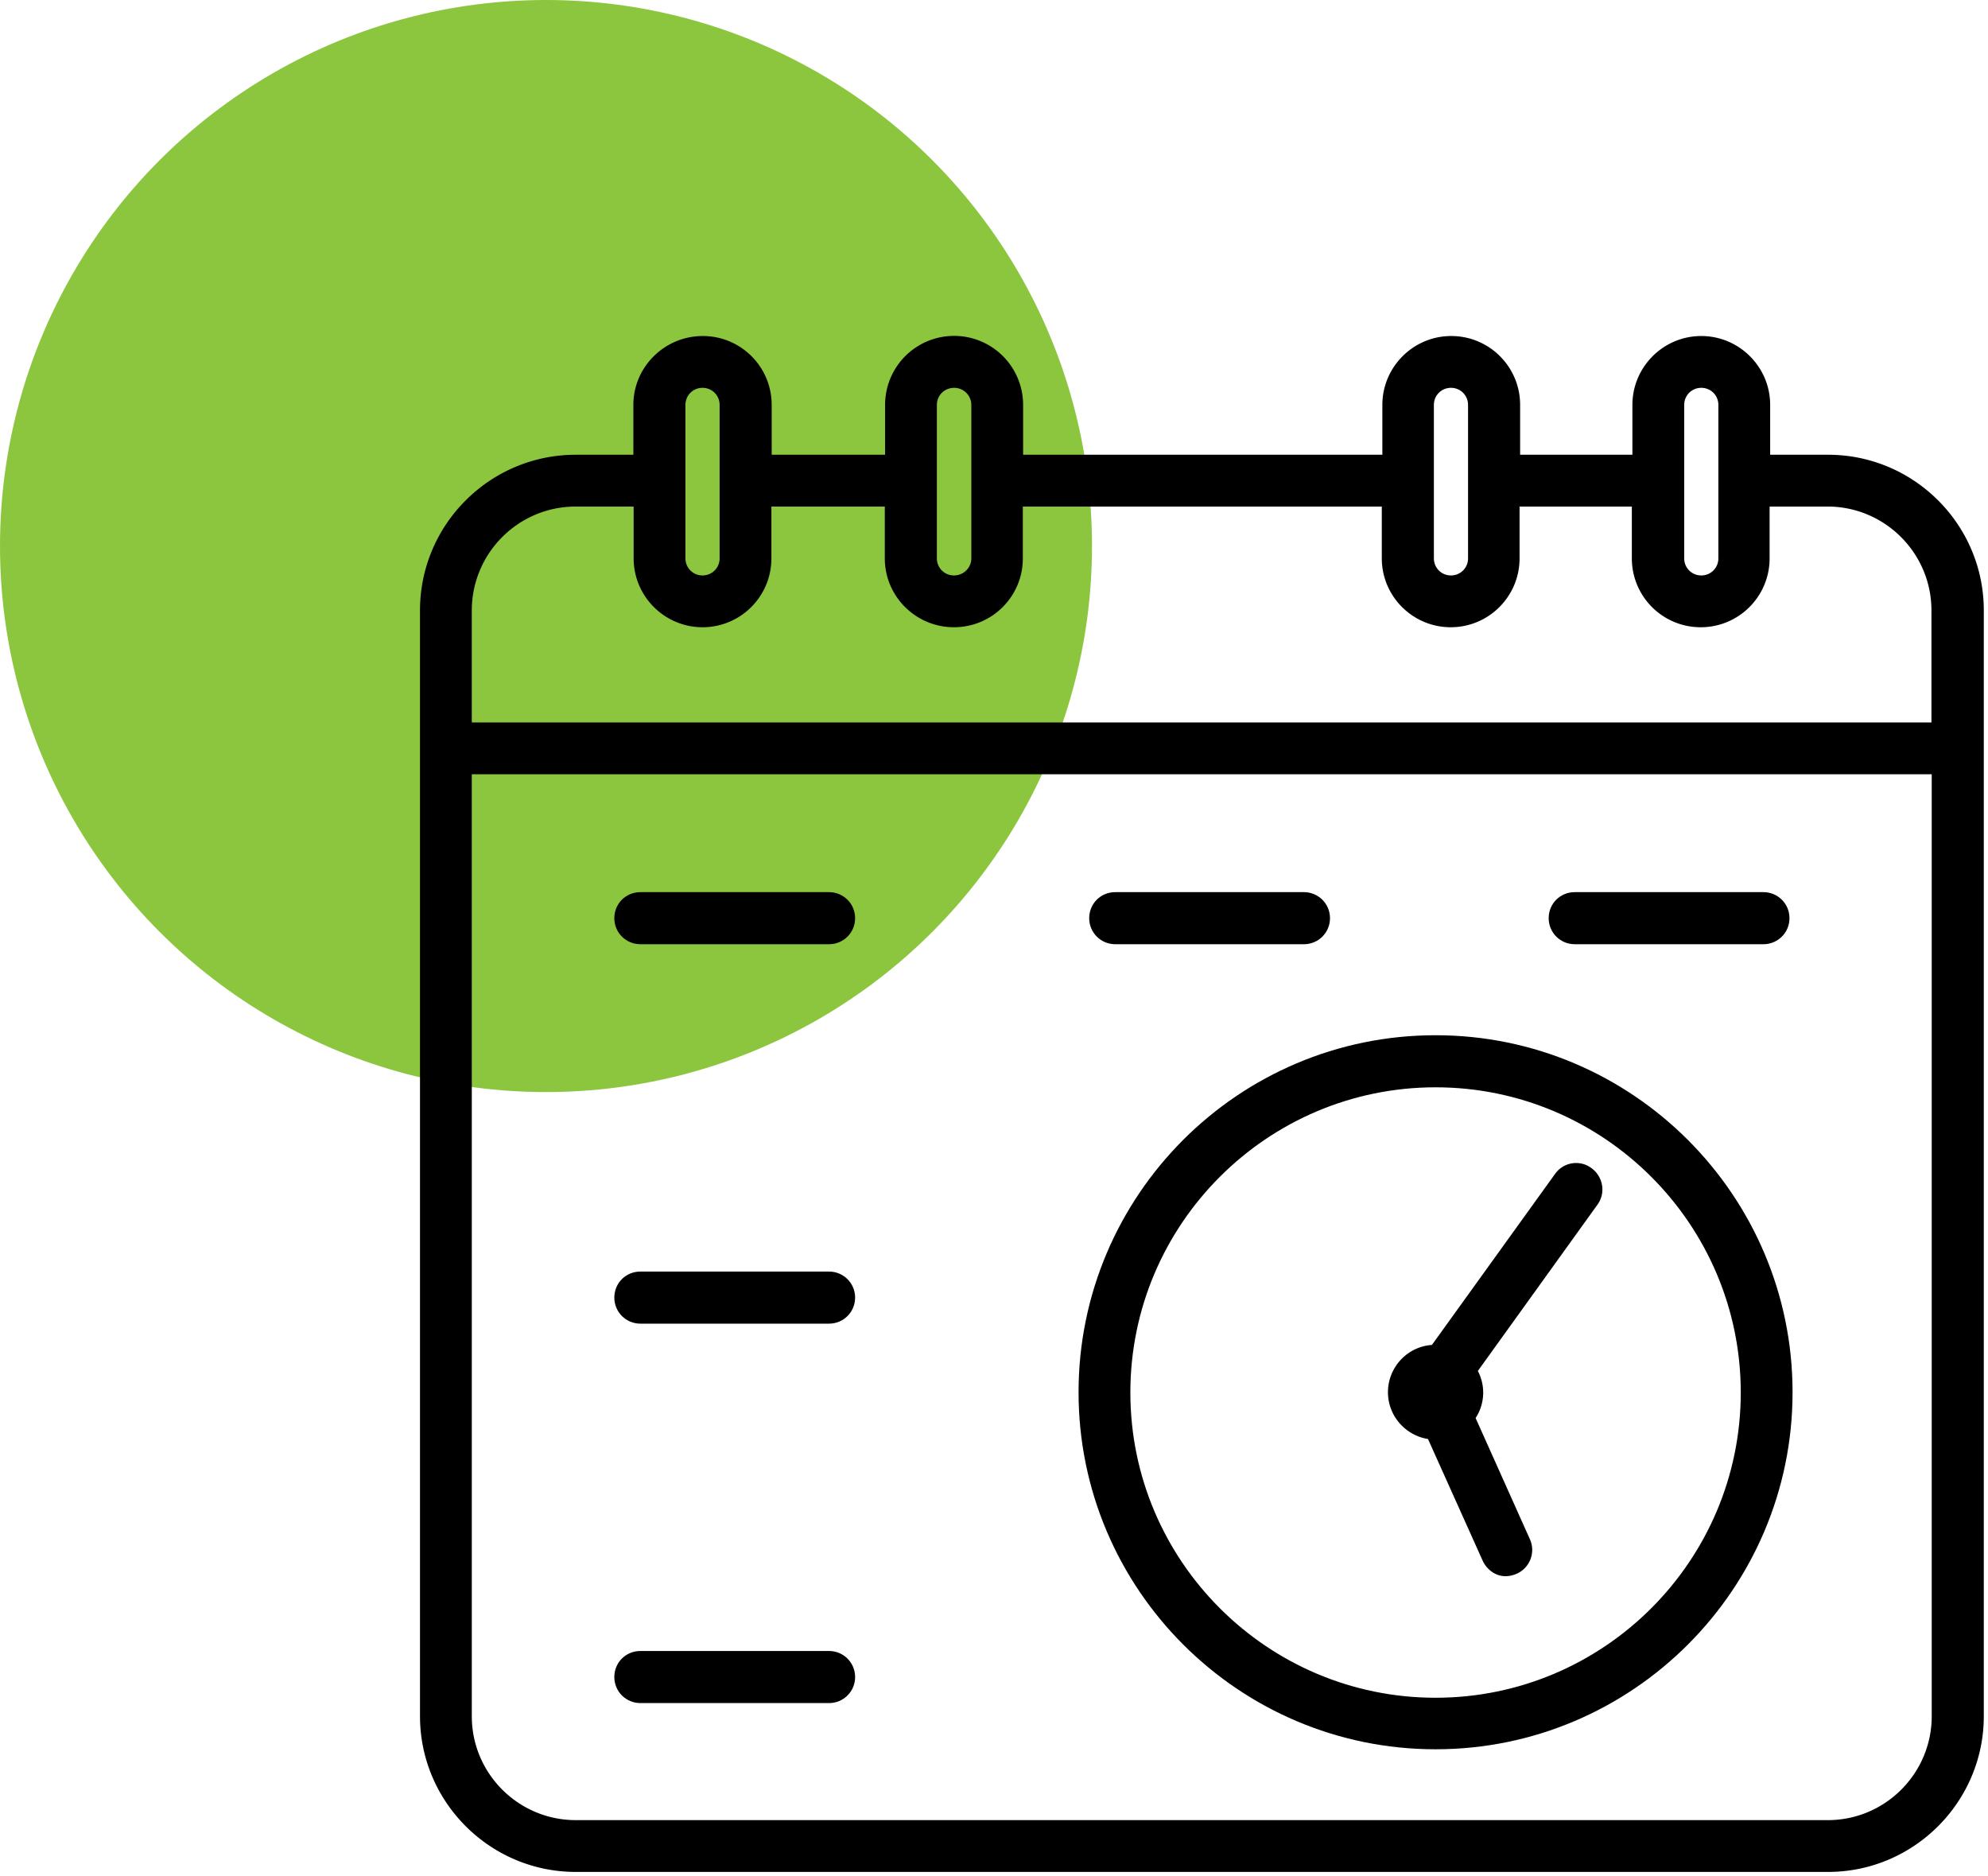 <svg width="71" height="67" fill="none" xmlns="http://www.w3.org/2000/svg"><circle cx="19.5" cy="19.5" r="19.5" fill="#8CC63F"/><g clip-path="url(#clip0)" fill="#000"><path d="M65.29 16.24h-2.07v-1.78c0-1.36-1.11-2.46-2.46-2.46-1.36 0-2.46 1.11-2.46 2.46v1.78h-4.01v-1.78c0-1.36-1.1-2.46-2.46-2.46-1.36 0-2.46 1.11-2.46 2.46v1.78H36.54v-1.78a2.465 2.465 0 00-4.93 0v1.78h-4.05v-1.78c0-1.36-1.1-2.46-2.46-2.46-1.37 0-2.48 1.11-2.48 2.46v1.78h-2.06c-3.06 0-5.56 2.49-5.56 5.56v39.49c0 3.06 2.5 5.56 5.56 5.56h44.73c3.06 0 5.56-2.5 5.56-5.56V21.8c0-3.07-2.5-5.56-5.56-5.56zm-5.14-1.78c0-.34.27-.61.61-.61.34 0 .61.27.61.61v5.48c0 .34-.27.61-.61.61-.34 0-.61-.27-.61-.61v-5.48zm-8.94 0c0-.34.27-.61.61-.61.34 0 .61.27.61.61v5.48c0 .34-.27.61-.61.61-.34 0-.61-.27-.61-.61v-5.48zm-17.75 0c0-.34.27-.61.62-.61.33 0 .61.27.61.61v5.48c0 .34-.28.61-.62.61-.34 0-.61-.27-.61-.61v-5.48zm-8.98 0c0-.34.27-.61.61-.61.34 0 .61.27.61.61v5.48c0 .34-.27.61-.61.61-.34 0-.61-.27-.61-.61v-5.48zm44.51 46.83c0 2.04-1.66 3.71-3.71 3.71H20.56c-2.04 0-3.71-1.66-3.71-3.71V27.65h52.14v33.64zm0-35.49H16.85v-4c0-2.04 1.66-3.71 3.71-3.71h2.07v1.85c0 1.36 1.11 2.46 2.46 2.46 1.36 0 2.46-1.1 2.46-2.46v-1.85h4.05v1.85c0 1.36 1.11 2.46 2.47 2.46s2.46-1.1 2.46-2.46v-1.85h12.82v1.85c0 1.36 1.11 2.46 2.46 2.46 1.36 0 2.46-1.1 2.46-2.46v-1.85h4.01v1.85c0 1.36 1.1 2.46 2.46 2.46 1.36 0 2.46-1.1 2.46-2.46v-1.85h2.07c2.04 0 3.71 1.66 3.71 3.71v4h.01z"/><path d="M29.61 33.72h-6.74c-.51 0-.93-.41-.93-.93s.41-.93.93-.93h6.74c.51 0 .93.41.93.93s-.42.93-.93.93zm33.37 0h-6.74c-.51 0-.93-.41-.93-.93s.41-.93.93-.93h6.74c.51 0 .93.41.93.93s-.42.93-.93.93zm-16.41 0h-6.74c-.51 0-.93-.41-.93-.93s.41-.93.93-.93h6.74c.51 0 .93.41.93.93s-.42.93-.93.93zm-16.96 27.1h-6.74c-.51 0-.93-.41-.93-.93s.41-.93.93-.93h6.74c.51 0 .93.41.93.93s-.42.93-.93.93zm0-13.55h-6.74c-.51 0-.93-.41-.93-.93s.41-.93.93-.93h6.74c.51 0 .93.41.93.93s-.42.93-.93.93zm21.66-10.3c-7.04 0-12.75 5.72-12.75 12.75s5.72 12.75 12.75 12.75 12.75-5.72 12.75-12.75-5.72-12.75-12.75-12.75zm0 23.66c-6.01 0-10.9-4.89-10.9-10.9 0-6.01 4.89-10.9 10.9-10.9 6.01 0 10.9 4.89 10.9 10.9 0 6.01-4.89 10.9-10.9 10.9z"/><path d="M57.06 43.01l-4.28 5.95a1.655 1.655 0 01-.08 1.68l1.94 4.33a.93.93 0 01-.47 1.23c-.62.27-1.07-.13-1.22-.47L51 51.39c-.81-.13-1.43-.83-1.43-1.67 0-.89.69-1.63 1.57-1.69l4.4-6.11c.3-.42.88-.51 1.29-.21.43.31.52.89.23 1.3z"/></g><defs><clipPath id="clip0"><path fill="#fff" transform="translate(15 12)" d="M0 0h55.85v54.85H0z"/></clipPath></defs></svg>